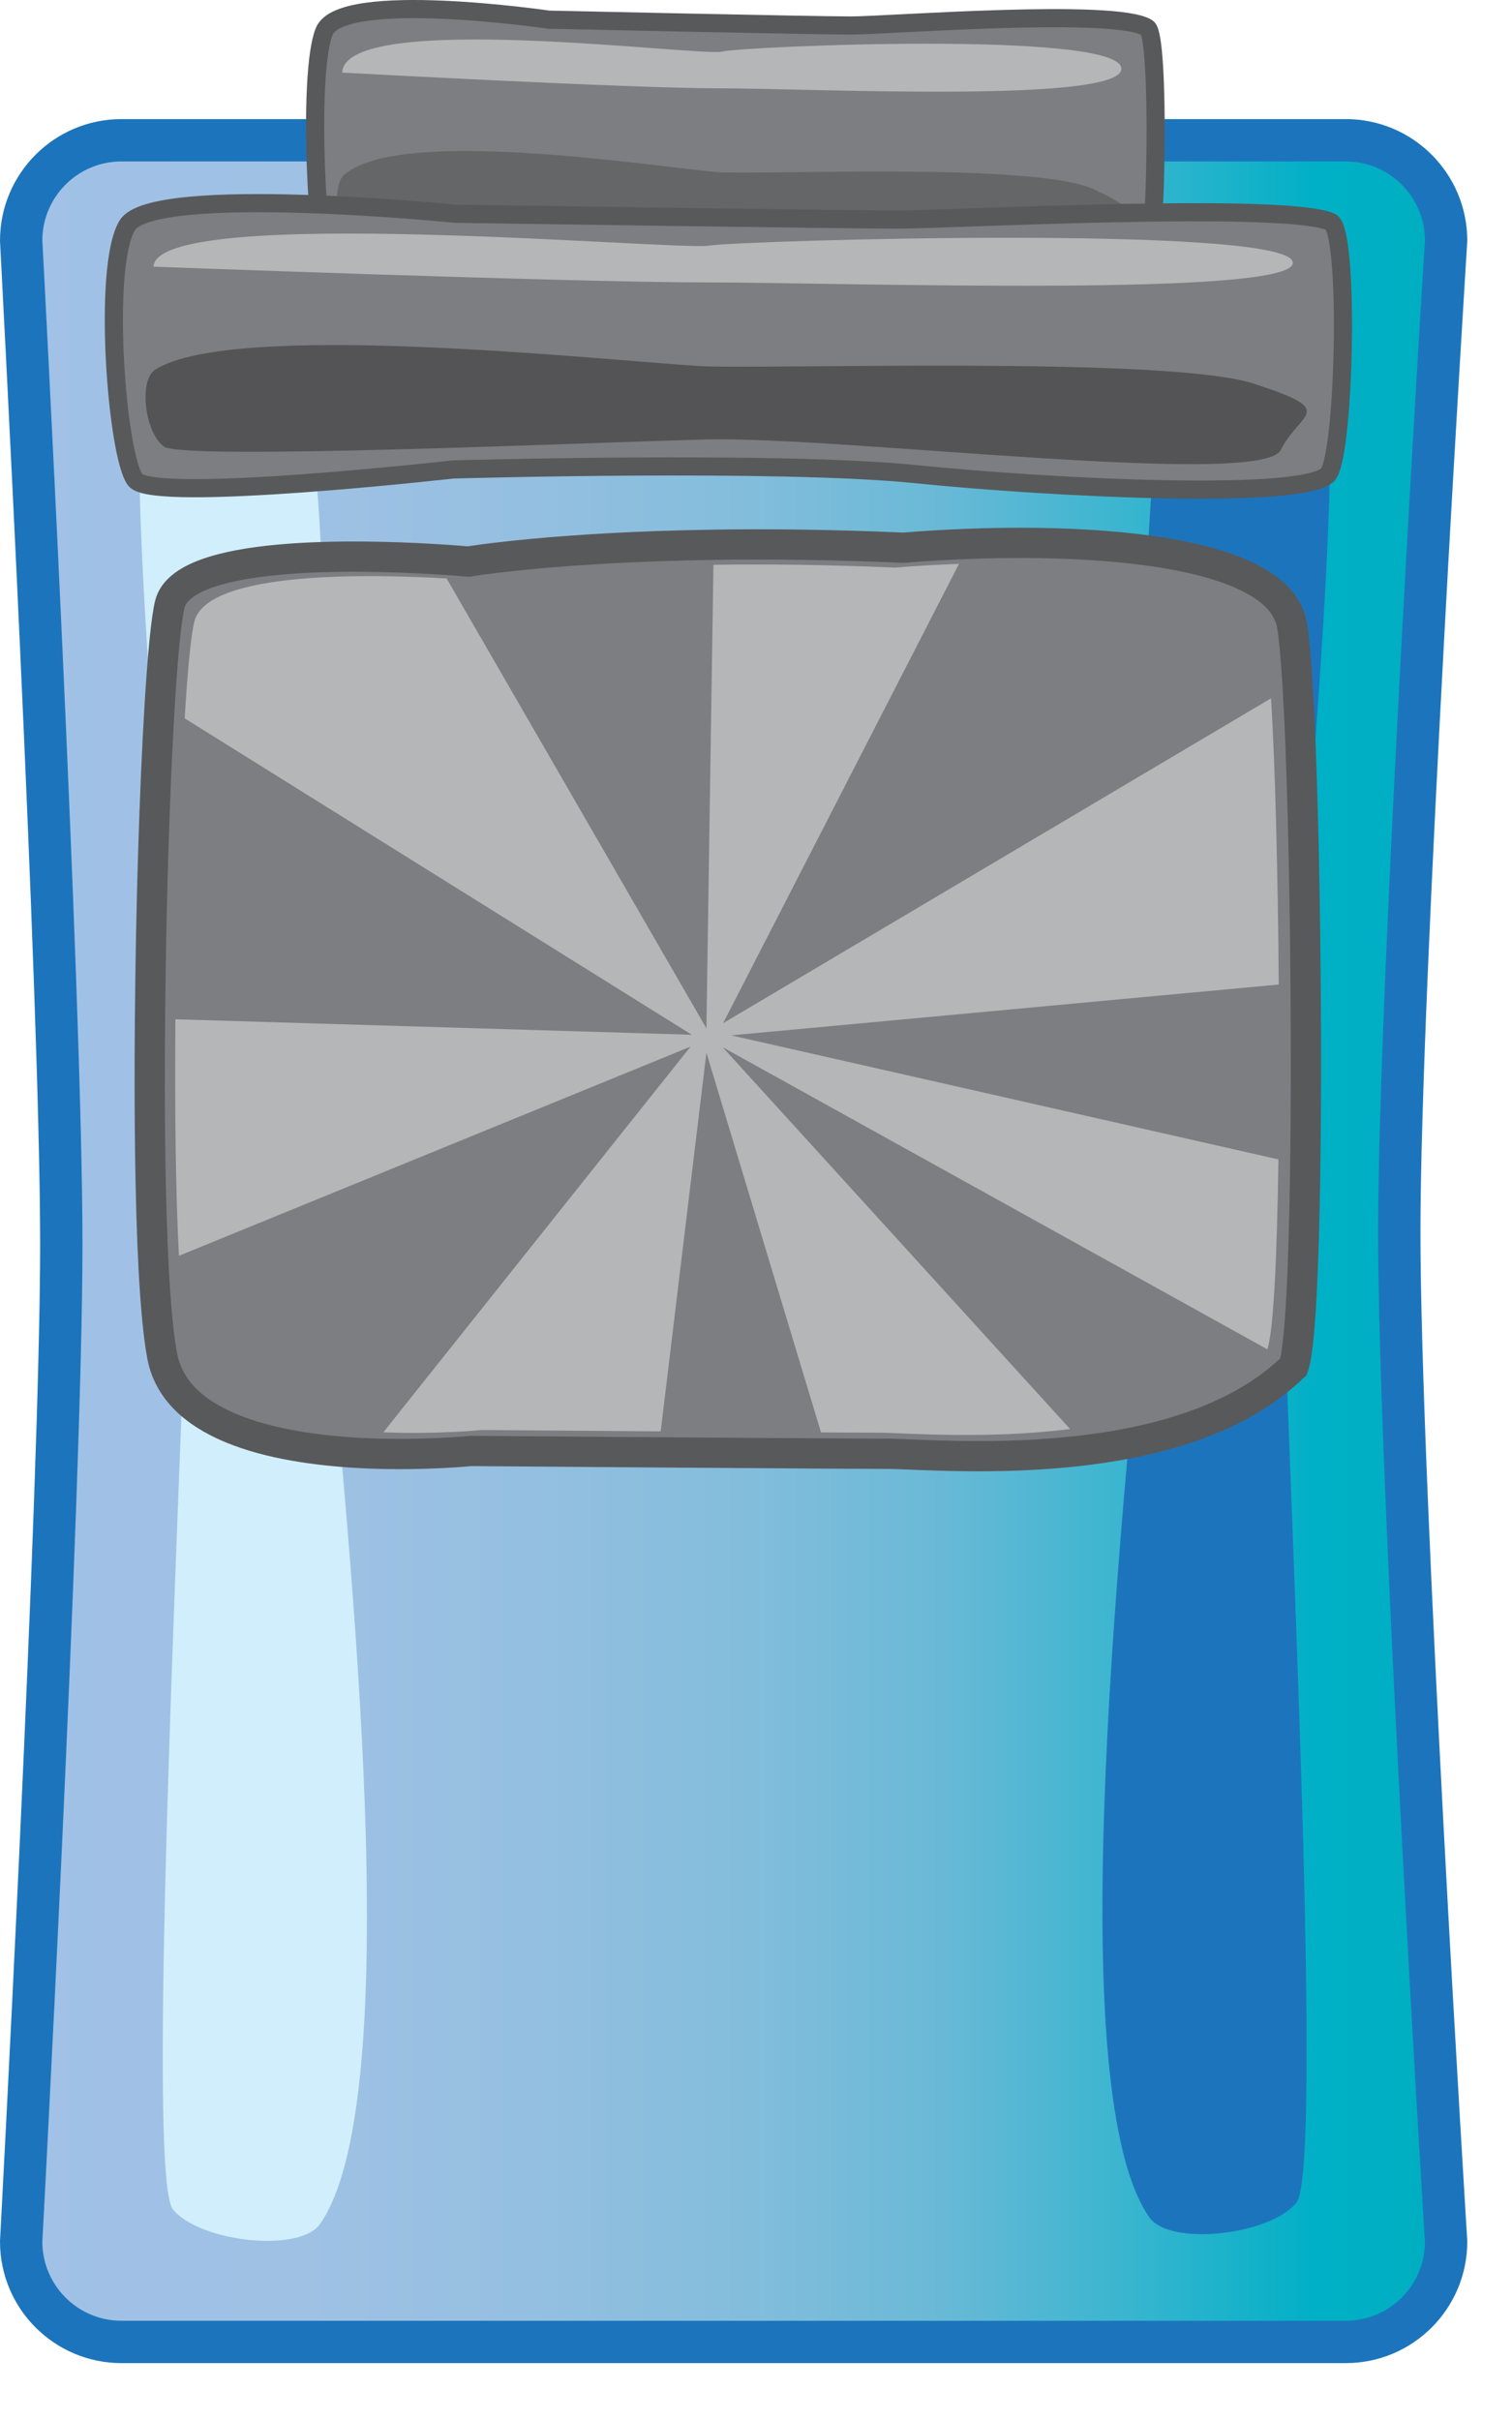 <?xml version="1.0" encoding="utf-8"?>
<!-- Generator: Adobe Illustrator 15.0.0, SVG Export Plug-In . SVG Version: 6.00 Build 0)  -->
<!DOCTYPE svg PUBLIC "-//W3C//DTD SVG 1.1//EN" "http://www.w3.org/Graphics/SVG/1.1/DTD/svg11.dtd">
<svg version="1.1" id="Layer_1" xmlns="http://www.w3.org/2000/svg" xmlns:xlink="http://www.w3.org/1999/xlink" x="0px" y="0px"
	 width="250px" height="400px" viewBox="0 0 250 400" enable-background="new 0 0 250 400" xml:space="preserve">
<linearGradient id="SVGID_1_" gradientUnits="userSpaceOnUse" x1="45.16" y1="30.899" x2="280.764" y2="30.899" gradientTransform="matrix(1 0 0 -1 -41.66 236.04)">
	<stop  offset="0" style="stop-color:#A1C1E6"/>
	<stop  offset="0.202" style="stop-color:#9EC1E4"/>
	<stop  offset="0.363" style="stop-color:#94BFE0"/>
	<stop  offset="0.51" style="stop-color:#83BDDC"/>
	<stop  offset="0.649" style="stop-color:#68B9D6"/>
	<stop  offset="0.782" style="stop-color:#37B5CF"/>
	<stop  offset="0.909" style="stop-color:#00B0C6"/>
	<stop  offset="1" style="stop-color:#00AEC0"/>
</linearGradient>
<path fill="url(#SVGID_1_)" stroke="#1C75BC" stroke-width="7" stroke-miterlimit="10" d="M239.104,370.506
	c0,9.163-7.429,16.592-16.592,16.592H20.092c-9.163,0-16.592-7.429-16.592-16.592c0,0,6.633-123.594,6.637-164.813
	C10.141,164.2,3.5,39.776,3.5,39.776c0-9.164,7.429-16.592,16.592-16.592h202.42c9.163,0,16.592,7.428,16.592,16.592
	c0,0-7.724,122.734-7.742,163.707C231.341,245.284,239.104,370.506,239.104,370.506z"/>
<path fill="#1C75BC" d="M190.023,366.486c3.365,4.838,19.914,3.006,24.342-2.409c4.428-5.414-1.193-118.478-2.215-154.015
	c-1.106-38.503,15.488-158.226,3.32-163.644c-12.168-5.412-12.168-16.845-21.023,7.823c-8.852,24.667-4.356,141.393-5.527,157.625
	C186.705,242.55,174.534,344.225,190.023,366.486z"/>
<path fill="#D1EEFC" d="M54.034,212.973c-1.172-16.23,3.322-132.958-5.529-157.625c-8.855-24.667-8.855-13.234-21.023-7.823
	c-12.168,5.418,4.427,125.14,3.319,163.643c-1.021,35.537-6.641,148.602-2.214,154.016c4.428,5.414,20.976,7.246,24.342,2.407
	C68.42,345.33,56.248,243.657,54.034,212.973z"/>
<path fill="#7C7E81" stroke="#58595B" stroke-width="5" stroke-miterlimit="10" d="M215.816,192.984
	c-0.235,16.659-0.844,29.81-1.926,32.875c-0.014,0.011-0.014,0.011-0.014,0.021c-8.643,8.483-21.709,12.224-34.141,13.782
	c-14.813,1.857-28.736,0.631-33.191,0.631c-1.598,0-5.193-0.021-9.943-0.044c-7.488-0.044-17.832-0.122-27.761-0.188
	c-16.057-0.121-31.003-0.231-31.003-0.231s-7.636,0.784-17.033,0.397c-13.896-0.599-31.64-3.806-33.977-16.062
	c-0.623-3.241-1.081-8.274-1.422-14.491c-0.577-11.027-0.74-25.793-0.605-40.948c0.147-18.937,0.769-38.482,1.598-52.098
	c0.503-8.264,1.08-14.347,1.687-16.769c2.234-8.927,31.209-8.186,43.684-7.445c3.465,0.199,5.654,0.41,5.654,0.41
	s14.25-2.39,40.547-2.776c9.071-0.144,19.578-0.033,31.431,0.486c3.507-0.288,7.236-0.509,11.098-0.652
	c23.441-0.83,50.966,1.625,53.113,13.385c0.339,1.858,0.646,5.298,0.931,9.888c0.71,11.593,1.185,30.485,1.332,49.554
	C215.966,173.129,215.95,183.616,215.816,192.984z"/>
<path fill="#B4B6B8" d="M120.906,171.134l90.476,20.505c-0.229,15.905-0.807,28.462-1.839,31.386l-90.05-49.928l57.44,63.108
	c-14.144,1.773-27.438,0.604-31.69,0.604c-1.527,0-4.958-0.021-9.495-0.043l-18.947-62.764l-7.558,62.583
	c-15.331-0.116-29.6-0.222-29.6-0.222s-7.291,0.751-16.262,0.38l50.794-63.747l-84.592,34.578
	c-0.55-10.529-0.708-24.627-0.58-39.097l85.374,2.556l-83.846-52.297c0.48-7.89,1.031-13.699,1.608-16.011
	c2.135-8.522,29.8-7.816,41.709-7.107l42.953,74.359l1.16-76.619c8.661-0.136,18.691-0.032,30.008,0.464
	c3.35-0.274,6.909-0.486,10.596-0.623l-39.003,75.922l90.602-53.702c0.678,11.067,1.131,29.105,1.274,47.313L120.906,171.134z"/>
<path fill="#7C7E81" stroke="#58595B" stroke-width="3" stroke-miterlimit="10" d="M90.723,3.25c0,0-34.257-5.016-37.108,1.934
	c-2.852,6.947-1.157,38.214,0.917,42.074c2.073,3.859,35.892-1.735,35.892-1.735s36.809-1.545,52.362,0.772
	c15.551,2.316,44.903,4.445,46.718-0.189c1.814-4.629,2.295-40.142,0.198-41.501c-5.179-3.356-43.03-0.387-48.99-0.387
	C134.748,4.218,90.723,3.25,90.723,3.25z"/>
<path fill="#656668" d="M56.799,29.001c-1.924,1.76-1.195,10.408,0.958,12.722c2.153,2.314,47.102-0.623,61.23-1.157
	c15.309-0.579,62.904,8.094,65.059,1.735c2.151-6.359,6.697-6.359-3.108-10.987c-9.809-4.625-56.213-2.277-62.667-2.89
	C106.072,27.268,65.649,20.906,56.799,29.001z"/>
<path fill="#B4B6B8" d="M56.586,11.999c0,0,47.354,2.601,62.423,2.601c15.067,0,67.804,2.601,66.369-3.469
	c-1.435-6.072-62.422-3.471-66.011-2.603C115.781,9.396,56.945,1.591,56.586,11.999z"/>
<path fill="#7C7E81" stroke="#58595B" stroke-width="3" stroke-miterlimit="10" d="M75.297,35.328c0,0-50.095-5.016-54.265,1.933
	c-4.169,6.947-1.692,38.214,1.341,42.074c3.031,3.86,52.485-1.735,52.485-1.735s53.826-1.544,76.569,0.772
	c22.742,2.316,65.663,4.445,68.317-0.189c2.654-4.63,3.355-40.142,0.29-41.501c-7.572-3.356-62.923-0.387-71.64-0.387
	C139.677,36.296,75.297,35.328,75.297,35.328z"/>
<path fill="#545456" d="M25.69,61.079c-2.813,1.76-1.748,10.408,1.4,12.722c3.148,2.313,68.879-0.624,89.539-1.157
	c22.385-0.579,91.986,8.094,95.137,1.735c3.146-6.359,9.793-6.359-4.549-10.986c-14.34-4.625-82.2-2.277-91.637-2.89
	C97.742,59.345,38.632,52.984,25.69,61.079z"/>
<path fill="#B4B6B8" d="M25.378,44.076c0,0,69.248,2.602,91.283,2.602c22.034,0,99.151,2.601,97.055-3.469
	c-2.099-6.072-91.283-3.471-96.531-2.603C111.94,41.473,25.902,33.669,25.378,44.076z"/>
</svg>
